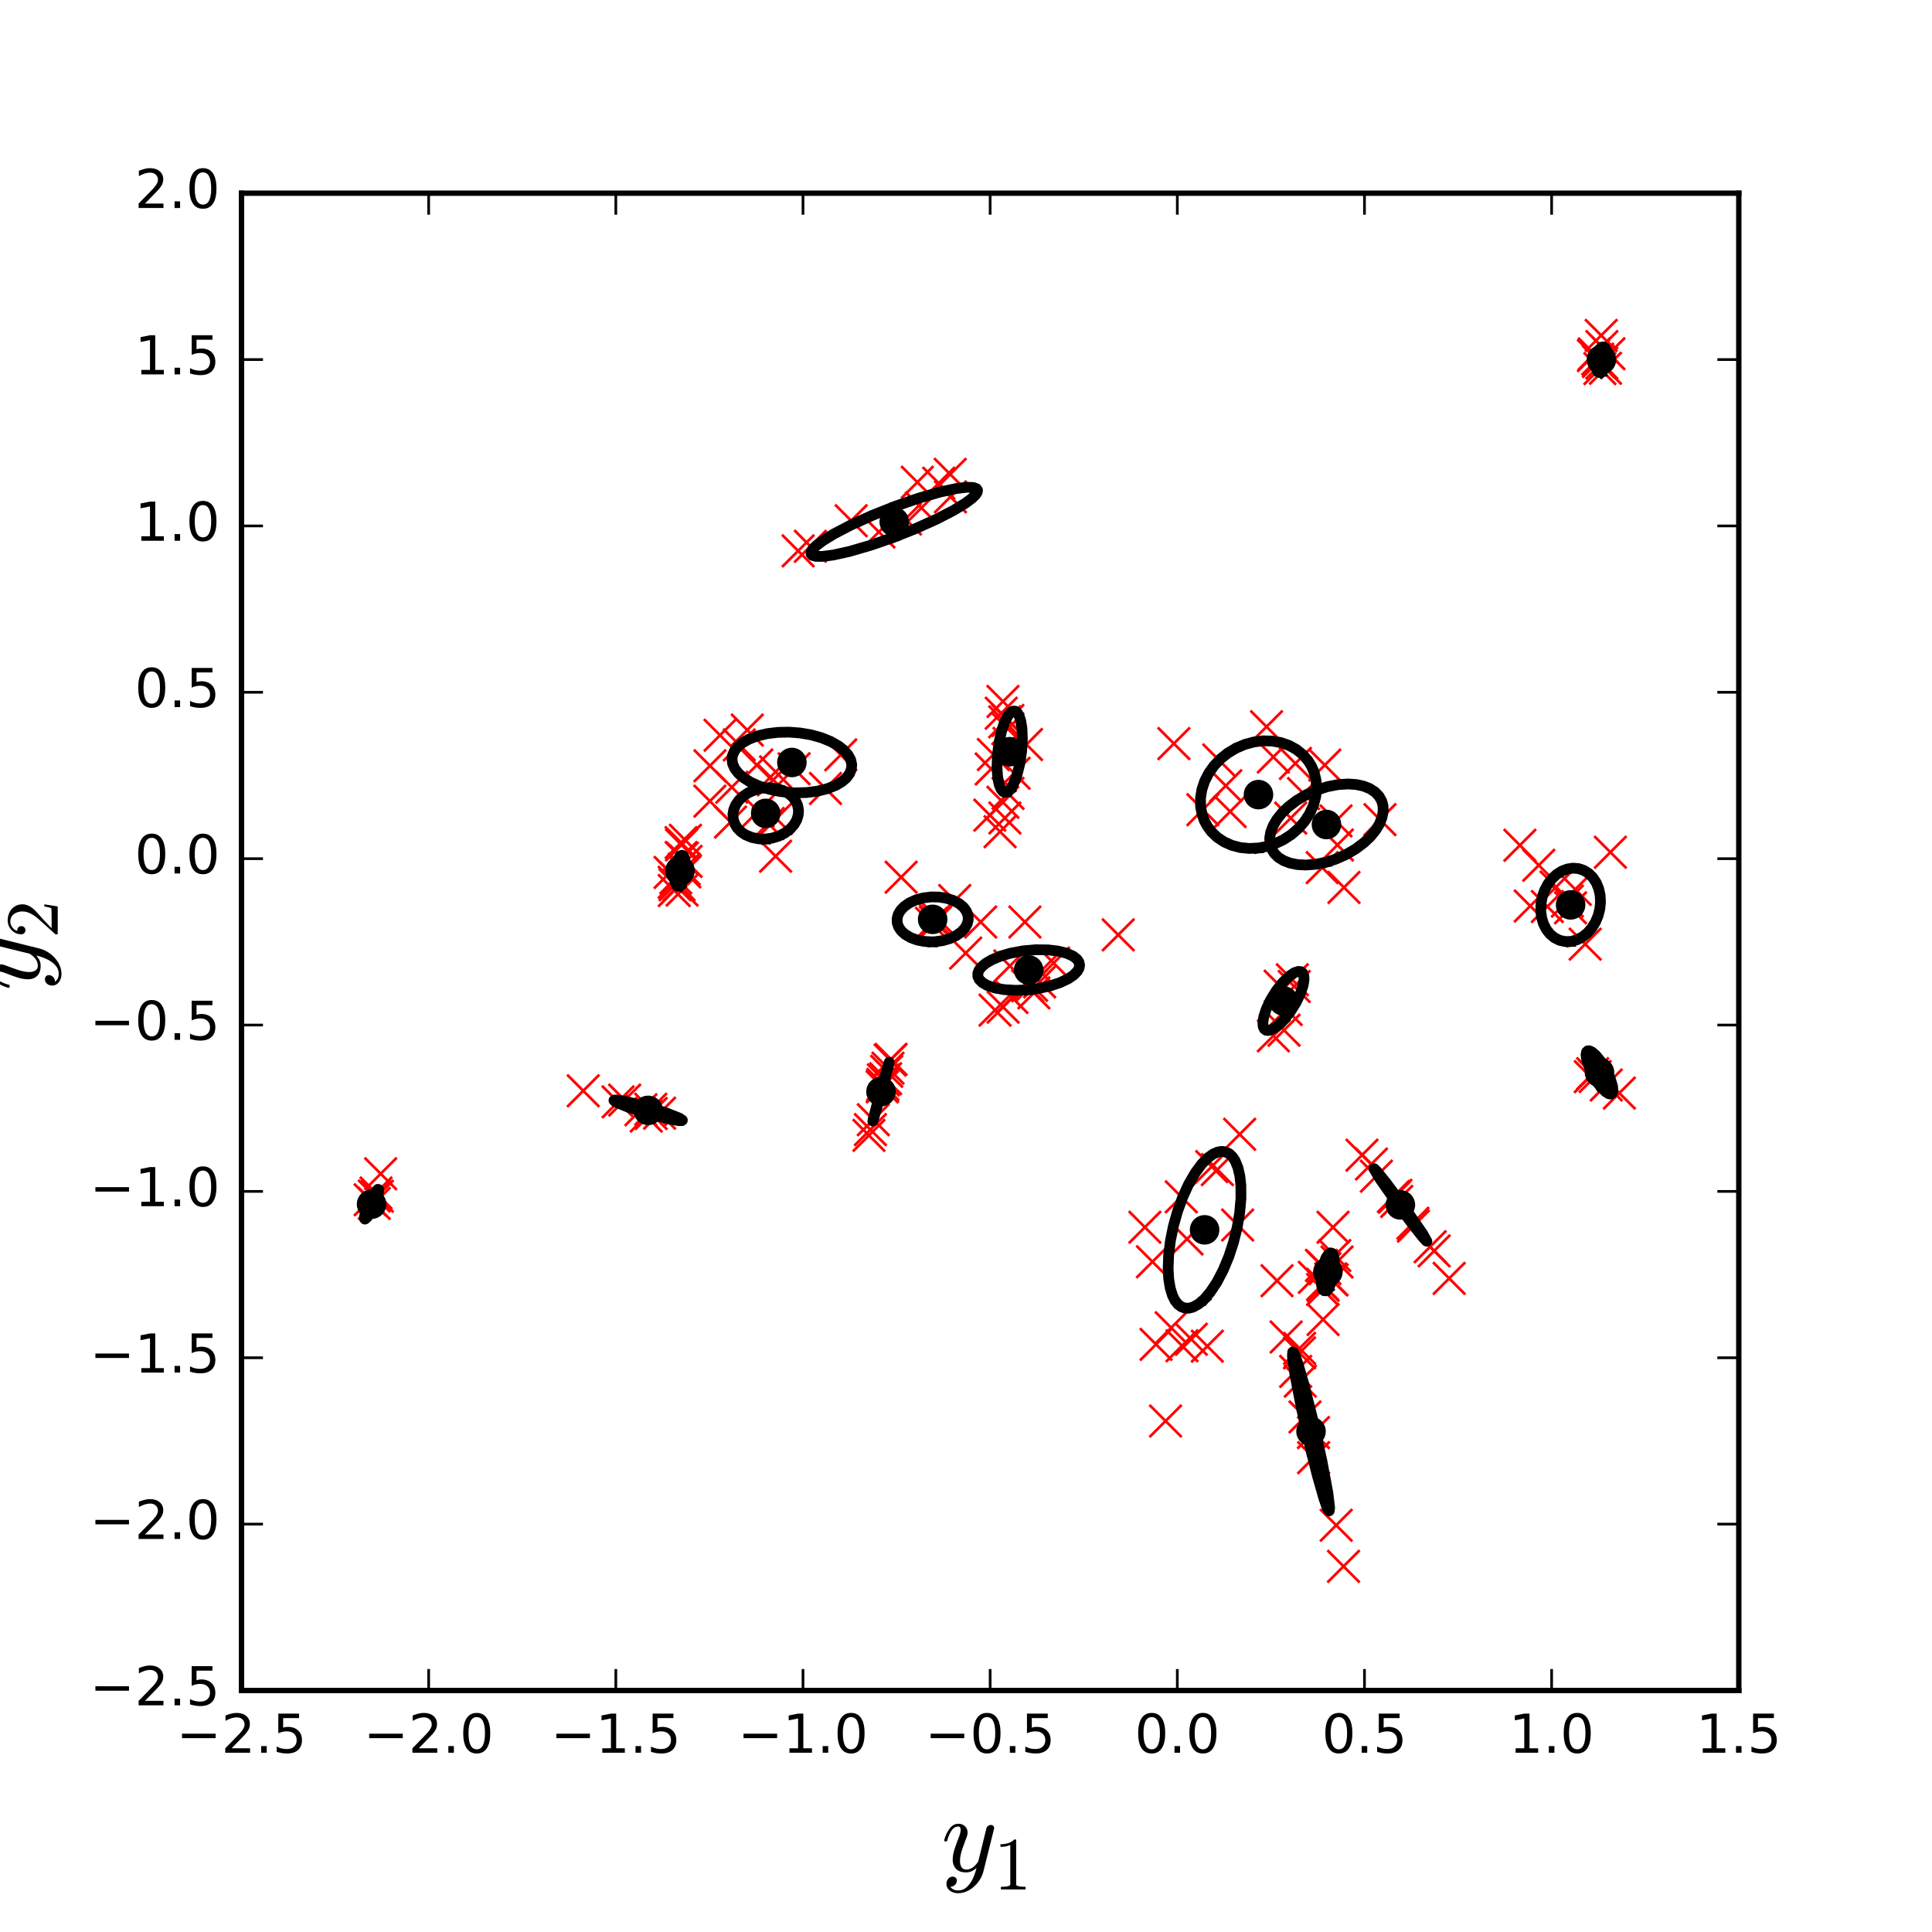<?xml version="1.0" encoding="utf-8" standalone="no"?>
<!DOCTYPE svg PUBLIC "-//W3C//DTD SVG 1.1//EN"
  "http://www.w3.org/Graphics/SVG/1.1/DTD/svg11.dtd">
<!-- Created with matplotlib (http://matplotlib.org/) -->
<svg height="360pt" version="1.1" viewBox="0 0 360 360" width="360pt" xmlns="http://www.w3.org/2000/svg" xmlns:xlink="http://www.w3.org/1999/xlink">
 <defs>
  <style type="text/css">
*{stroke-linecap:butt;stroke-linejoin:round;stroke-miterlimit:100000;}
  </style>
 </defs>
 <g id="figure_1">
  <g id="patch_1">
   <path d="M 0 360 
L 360 360 
L 360 0 
L 0 0 
z
" style="fill:#ffffff;"/>
  </g>
  <g id="axes_1">
   <g id="patch_2">
    <path d="M 45 315 
L 324 315 
L 324 36 
L 45 36 
z
" style="fill:#ffffff;"/>
   </g>
   <g id="line2d_1">
    <defs>
     <path d="M -3 3 
L 3 -3 
M -3 -3 
L 3 3 
" id="m17dd57837a" style="stroke:#ff0000;stroke-width:0.5;"/>
    </defs>
    <g clip-path="url(#p8da183c500)">
     <use style="fill:#ff0000;stroke:#ff0000;stroke-width:0.5;" x="246.88" xlink:href="#m17dd57837a" y="236.395"/>
     <use style="fill:#ff0000;stroke:#ff0000;stroke-width:0.5;" x="125.614" xlink:href="#m17dd57837a" y="164.4"/>
     <use style="fill:#ff0000;stroke:#ff0000;stroke-width:0.5;" x="196.329" xlink:href="#m17dd57837a" y="179.45"/>
     <use style="fill:#ff0000;stroke:#ff0000;stroke-width:0.5;" x="191.477" xlink:href="#m17dd57837a" y="183.682"/>
     <use style="fill:#ff0000;stroke:#ff0000;stroke-width:0.5;" x="125.783" xlink:href="#m17dd57837a" y="164.87"/>
     <use style="fill:#ff0000;stroke:#ff0000;stroke-width:0.5;" x="225.786" xlink:href="#m17dd57837a" y="217.375"/>
     <use style="fill:#ff0000;stroke:#ff0000;stroke-width:0.5;" x="162.186" xlink:href="#m17dd57837a" y="210.489"/>
     <use style="fill:#ff0000;stroke:#ff0000;stroke-width:0.5;" x="177.1" xlink:href="#m17dd57837a" y="92.58"/>
     <use style="fill:#ff0000;stroke:#ff0000;stroke-width:0.5;" x="260.103" xlink:href="#m17dd57837a" y="222.727"/>
     <use style="fill:#ff0000;stroke:#ff0000;stroke-width:0.5;" x="240.504" xlink:href="#m17dd57837a" y="152.437"/>
     <use style="fill:#ff0000;stroke:#ff0000;stroke-width:0.5;" x="260.261" xlink:href="#m17dd57837a" y="223.865"/>
     <use style="fill:#ff0000;stroke:#ff0000;stroke-width:0.5;" x="220.251" xlink:href="#m17dd57837a" y="250.761"/>
     <use style="fill:#ff0000;stroke:#ff0000;stroke-width:0.5;" x="230.616" xlink:href="#m17dd57837a" y="228.264"/>
     <use style="fill:#ff0000;stroke:#ff0000;stroke-width:0.5;" x="301.744" xlink:href="#m17dd57837a" y="203.677"/>
     <use style="fill:#ff0000;stroke:#ff0000;stroke-width:0.5;" x="168.715" xlink:href="#m17dd57837a" y="96.713"/>
     <use style="fill:#ff0000;stroke:#ff0000;stroke-width:0.5;" x="246.536" xlink:href="#m17dd57837a" y="239.519"/>
     <use style="fill:#ff0000;stroke:#ff0000;stroke-width:0.5;" x="69.738" xlink:href="#m17dd57837a" y="222.863"/>
     <use style="fill:#ff0000;stroke:#ff0000;stroke-width:0.5;" x="226.836" xlink:href="#m17dd57837a" y="217.939"/>
     <use style="fill:#ff0000;stroke:#ff0000;stroke-width:0.5;" x="127.84" xlink:href="#m17dd57837a" y="160.505"/>
     <use style="fill:#ff0000;stroke:#ff0000;stroke-width:0.5;" x="239.652" xlink:href="#m17dd57837a" y="249.131"/>
     <use style="fill:#ff0000;stroke:#ff0000;stroke-width:0.5;" x="187.245" xlink:href="#m17dd57837a" y="152.419"/>
     <use style="fill:#ff0000;stroke:#ff0000;stroke-width:0.5;" x="237.275" xlink:href="#m17dd57837a" y="193.008"/>
     <use style="fill:#ff0000;stroke:#ff0000;stroke-width:0.5;" x="296.764" xlink:href="#m17dd57837a" y="200.06"/>
     <use style="fill:#ff0000;stroke:#ff0000;stroke-width:0.5;" x="124.859" xlink:href="#m17dd57837a" y="162.561"/>
     <use style="fill:#ff0000;stroke:#ff0000;stroke-width:0.5;" x="229.217" xlink:href="#m17dd57837a" y="151.231"/>
     <use style="fill:#ff0000;stroke:#ff0000;stroke-width:0.5;" x="174.772" xlink:href="#m17dd57837a" y="171.216"/>
     <use style="fill:#ff0000;stroke:#ff0000;stroke-width:0.5;" x="119.427" xlink:href="#m17dd57837a" y="206.789"/>
     <use style="fill:#ff0000;stroke:#ff0000;stroke-width:0.5;" x="186.874" xlink:href="#m17dd57837a" y="149.491"/>
     <use style="fill:#ff0000;stroke:#ff0000;stroke-width:0.5;" x="166.044" xlink:href="#m17dd57837a" y="197.405"/>
     <use style="fill:#ff0000;stroke:#ff0000;stroke-width:0.5;" x="192.647" xlink:href="#m17dd57837a" y="185.007"/>
     <use style="fill:#ff0000;stroke:#ff0000;stroke-width:0.5;" x="68.963" xlink:href="#m17dd57837a" y="223.561"/>
     <use style="fill:#ff0000;stroke:#ff0000;stroke-width:0.5;" x="70.31" xlink:href="#m17dd57837a" y="222.891"/>
     <use style="fill:#ff0000;stroke:#ff0000;stroke-width:0.5;" x="249.136" xlink:href="#m17dd57837a" y="235.154"/>
     <use style="fill:#ff0000;stroke:#ff0000;stroke-width:0.5;" x="134.168" xlink:href="#m17dd57837a" y="137"/>
     <use style="fill:#ff0000;stroke:#ff0000;stroke-width:0.5;" x="242.157" xlink:href="#m17dd57837a" y="251.248"/>
     <use style="fill:#ff0000;stroke:#ff0000;stroke-width:0.5;" x="125.64" xlink:href="#m17dd57837a" y="165.939"/>
     <use style="fill:#ff0000;stroke:#ff0000;stroke-width:0.5;" x="144.52" xlink:href="#m17dd57837a" y="159.542"/>
     <use style="fill:#ff0000;stroke:#ff0000;stroke-width:0.5;" x="192.222" xlink:href="#m17dd57837a" y="183.607"/>
     <use style="fill:#ff0000;stroke:#ff0000;stroke-width:0.5;" x="121.257" xlink:href="#m17dd57837a" y="206.696"/>
     <use style="fill:#ff0000;stroke:#ff0000;stroke-width:0.5;" x="136.357" xlink:href="#m17dd57837a" y="146.688"/>
     <use style="fill:#ff0000;stroke:#ff0000;stroke-width:0.5;" x="177.062" xlink:href="#m17dd57837a" y="88.385"/>
     <use style="fill:#ff0000;stroke:#ff0000;stroke-width:0.5;" x="193.726" xlink:href="#m17dd57837a" y="182.965"/>
     <use style="fill:#ff0000;stroke:#ff0000;stroke-width:0.5;" x="244.743" xlink:href="#m17dd57837a" y="266.935"/>
     <use style="fill:#ff0000;stroke:#ff0000;stroke-width:0.5;" x="289.949" xlink:href="#m17dd57837a" y="165.284"/>
     <use style="fill:#ff0000;stroke:#ff0000;stroke-width:0.5;" x="297.84" xlink:href="#m17dd57837a" y="67.363"/>
     <use style="fill:#ff0000;stroke:#ff0000;stroke-width:0.5;" x="164.603" xlink:href="#m17dd57837a" y="201.227"/>
     <use style="fill:#ff0000;stroke:#ff0000;stroke-width:0.5;" x="122.902" xlink:href="#m17dd57837a" y="207.425"/>
     <use style="fill:#ff0000;stroke:#ff0000;stroke-width:0.5;" x="162.731" xlink:href="#m17dd57837a" y="208.643"/>
     <use style="fill:#ff0000;stroke:#ff0000;stroke-width:0.5;" x="227.104" xlink:href="#m17dd57837a" y="141.608"/>
     <use style="fill:#ff0000;stroke:#ff0000;stroke-width:0.5;" x="248.389" xlink:href="#m17dd57837a" y="228.689"/>
     <use style="fill:#ff0000;stroke:#ff0000;stroke-width:0.5;" x="165.224" xlink:href="#m17dd57837a" y="199.628"/>
     <use style="fill:#ff0000;stroke:#ff0000;stroke-width:0.5;" x="165.468" xlink:href="#m17dd57837a" y="199.044"/>
     <use style="fill:#ff0000;stroke:#ff0000;stroke-width:0.5;" x="297.232" xlink:href="#m17dd57837a" y="200.587"/>
     <use style="fill:#ff0000;stroke:#ff0000;stroke-width:0.5;" x="298.119" xlink:href="#m17dd57837a" y="68.683"/>
     <use style="fill:#ff0000;stroke:#ff0000;stroke-width:0.5;" x="182.731" xlink:href="#m17dd57837a" y="171.8"/>
     <use style="fill:#ff0000;stroke:#ff0000;stroke-width:0.5;" x="259.793" xlink:href="#m17dd57837a" y="223.096"/>
     <use style="fill:#ff0000;stroke:#ff0000;stroke-width:0.5;" x="246.582" xlink:href="#m17dd57837a" y="236.103"/>
     <use style="fill:#ff0000;stroke:#ff0000;stroke-width:0.5;" x="177.901" xlink:href="#m17dd57837a" y="167.805"/>
     <use style="fill:#ff0000;stroke:#ff0000;stroke-width:0.5;" x="148.72" xlink:href="#m17dd57837a" y="102.644"/>
     <use style="fill:#ff0000;stroke:#ff0000;stroke-width:0.5;" x="218.734" xlink:href="#m17dd57837a" y="138.56"/>
     <use style="fill:#ff0000;stroke:#ff0000;stroke-width:0.5;" x="126.983" xlink:href="#m17dd57837a" y="157.451"/>
     <use style="fill:#ff0000;stroke:#ff0000;stroke-width:0.5;" x="132.275" xlink:href="#m17dd57837a" y="149.283"/>
     <use style="fill:#ff0000;stroke:#ff0000;stroke-width:0.5;" x="292.647" xlink:href="#m17dd57837a" y="169.164"/>
     <use style="fill:#ff0000;stroke:#ff0000;stroke-width:0.5;" x="188.96" xlink:href="#m17dd57837a" y="144.082"/>
     <use style="fill:#ff0000;stroke:#ff0000;stroke-width:0.5;" x="298.467" xlink:href="#m17dd57837a" y="67.657"/>
     <use style="fill:#ff0000;stroke:#ff0000;stroke-width:0.5;" x="174.92" xlink:href="#m17dd57837a" y="90.032"/>
     <use style="fill:#ff0000;stroke:#ff0000;stroke-width:0.5;" x="286.726" xlink:href="#m17dd57837a" y="161.228"/>
     <use style="fill:#ff0000;stroke:#ff0000;stroke-width:0.5;" x="244.915" xlink:href="#m17dd57837a" y="238.021"/>
     <use style="fill:#ff0000;stroke:#ff0000;stroke-width:0.5;" x="246.373" xlink:href="#m17dd57837a" y="161.671"/>
     <use style="fill:#ff0000;stroke:#ff0000;stroke-width:0.5;" x="238.537" xlink:href="#m17dd57837a" y="183.766"/>
     <use style="fill:#ff0000;stroke:#ff0000;stroke-width:0.5;" x="163.761" xlink:href="#m17dd57837a" y="99.117"/>
     <use style="fill:#ff0000;stroke:#ff0000;stroke-width:0.5;" x="298.361" xlink:href="#m17dd57837a" y="62.502"/>
     <use style="fill:#ff0000;stroke:#ff0000;stroke-width:0.5;" x="184.693" xlink:href="#m17dd57837a" y="143.285"/>
     <use style="fill:#ff0000;stroke:#ff0000;stroke-width:0.5;" x="213.329" xlink:href="#m17dd57837a" y="228.675"/>
     <use style="fill:#ff0000;stroke:#ff0000;stroke-width:0.5;" x="263.372" xlink:href="#m17dd57837a" y="228.461"/>
     <use style="fill:#ff0000;stroke:#ff0000;stroke-width:0.5;" x="267.232" xlink:href="#m17dd57837a" y="233.087"/>
     <use style="fill:#ff0000;stroke:#ff0000;stroke-width:0.5;" x="188.166" xlink:href="#m17dd57837a" y="179.989"/>
     <use style="fill:#ff0000;stroke:#ff0000;stroke-width:0.5;" x="263.27" xlink:href="#m17dd57837a" y="227.934"/>
     <use style="fill:#ff0000;stroke:#ff0000;stroke-width:0.5;" x="186.346" xlink:href="#m17dd57837a" y="154.973"/>
     <use style="fill:#ff0000;stroke:#ff0000;stroke-width:0.5;" x="179.94" xlink:href="#m17dd57837a" y="177.592"/>
     <use style="fill:#ff0000;stroke:#ff0000;stroke-width:0.5;" x="125.923" xlink:href="#m17dd57837a" y="163.593"/>
     <use style="fill:#ff0000;stroke:#ff0000;stroke-width:0.5;" x="126.906" xlink:href="#m17dd57837a" y="157.009"/>
     <use style="fill:#ff0000;stroke:#ff0000;stroke-width:0.5;" x="139.242" xlink:href="#m17dd57837a" y="136.031"/>
     <use style="fill:#ff0000;stroke:#ff0000;stroke-width:0.5;" x="224.135" xlink:href="#m17dd57837a" y="150.87"/>
     <use style="fill:#ff0000;stroke:#ff0000;stroke-width:0.5;" x="188.01" xlink:href="#m17dd57837a" y="138.516"/>
     <use style="fill:#ff0000;stroke:#ff0000;stroke-width:0.5;" x="293.527" xlink:href="#m17dd57837a" y="165.723"/>
     <use style="fill:#ff0000;stroke:#ff0000;stroke-width:0.5;" x="242.899" xlink:href="#m17dd57837a" y="147.876"/>
     <use style="fill:#ff0000;stroke:#ff0000;stroke-width:0.5;" x="151.004" xlink:href="#m17dd57837a" y="101.79"/>
     <use style="fill:#ff0000;stroke:#ff0000;stroke-width:0.5;" x="164.405" xlink:href="#m17dd57837a" y="202.522"/>
     <use style="fill:#ff0000;stroke:#ff0000;stroke-width:0.5;" x="299.301" xlink:href="#m17dd57837a" y="202.176"/>
     <use style="fill:#ff0000;stroke:#ff0000;stroke-width:0.5;" x="108.677" xlink:href="#m17dd57837a" y="203.252"/>
     <use style="fill:#ff0000;stroke:#ff0000;stroke-width:0.5;" x="298.491" xlink:href="#m17dd57837a" y="64.581"/>
     <use style="fill:#ff0000;stroke:#ff0000;stroke-width:0.5;" x="253.784" xlink:href="#m17dd57837a" y="215.247"/>
     <use style="fill:#ff0000;stroke:#ff0000;stroke-width:0.5;" x="224.969" xlink:href="#m17dd57837a" y="250.843"/>
     <use style="fill:#ff0000;stroke:#ff0000;stroke-width:0.5;" x="244.772" xlink:href="#m17dd57837a" y="271.614"/>
     <use style="fill:#ff0000;stroke:#ff0000;stroke-width:0.5;" x="127.099" xlink:href="#m17dd57837a" y="165.856"/>
     <use style="fill:#ff0000;stroke:#ff0000;stroke-width:0.5;" x="186.919" xlink:href="#m17dd57837a" y="187.667"/>
     <use style="fill:#ff0000;stroke:#ff0000;stroke-width:0.5;" x="292.058" xlink:href="#m17dd57837a" y="167.907"/>
     <use style="fill:#ff0000;stroke:#ff0000;stroke-width:0.5;" x="165.018" xlink:href="#m17dd57837a" y="201.005"/>
     <use style="fill:#ff0000;stroke:#ff0000;stroke-width:0.5;" x="297.705" xlink:href="#m17dd57837a" y="66.917"/>
     <use style="fill:#ff0000;stroke:#ff0000;stroke-width:0.5;" x="70.069" xlink:href="#m17dd57837a" y="222.297"/>
     <use style="fill:#ff0000;stroke:#ff0000;stroke-width:0.5;" x="127.719" xlink:href="#m17dd57837a" y="156.579"/>
     <use style="fill:#ff0000;stroke:#ff0000;stroke-width:0.5;" x="69.73" xlink:href="#m17dd57837a" y="224.24"/>
     <use style="fill:#ff0000;stroke:#ff0000;stroke-width:0.5;" x="187.805" xlink:href="#m17dd57837a" y="134.241"/>
     <use style="fill:#ff0000;stroke:#ff0000;stroke-width:0.5;" x="70.934" xlink:href="#m17dd57837a" y="218.714"/>
     <use style="fill:#ff0000;stroke:#ff0000;stroke-width:0.5;" x="165.867" xlink:href="#m17dd57837a" y="197.521"/>
     <use style="fill:#ff0000;stroke:#ff0000;stroke-width:0.5;" x="126.91" xlink:href="#m17dd57837a" y="159.79"/>
     <use style="fill:#ff0000;stroke:#ff0000;stroke-width:0.5;" x="248.942" xlink:href="#m17dd57837a" y="152.971"/>
     <use style="fill:#ff0000;stroke:#ff0000;stroke-width:0.5;" x="266.493" xlink:href="#m17dd57837a" y="232.307"/>
     <use style="fill:#ff0000;stroke:#ff0000;stroke-width:0.5;" x="174.294" xlink:href="#m17dd57837a" y="171.864"/>
     <use style="fill:#ff0000;stroke:#ff0000;stroke-width:0.5;" x="221.18" xlink:href="#m17dd57837a" y="230.871"/>
     <use style="fill:#ff0000;stroke:#ff0000;stroke-width:0.5;" x="127.153" xlink:href="#m17dd57837a" y="159.89"/>
     <use style="fill:#ff0000;stroke:#ff0000;stroke-width:0.5;" x="186.565" xlink:href="#m17dd57837a" y="132.893"/>
     <use style="fill:#ff0000;stroke:#ff0000;stroke-width:0.5;" x="250.429" xlink:href="#m17dd57837a" y="165.363"/>
     <use style="fill:#ff0000;stroke:#ff0000;stroke-width:0.5;" x="144.524" xlink:href="#m17dd57837a" y="143.83"/>
     <use style="fill:#ff0000;stroke:#ff0000;stroke-width:0.5;" x="127.607" xlink:href="#m17dd57837a" y="162.466"/>
     <use style="fill:#ff0000;stroke:#ff0000;stroke-width:0.5;" x="153.818" xlink:href="#m17dd57837a" y="146.922"/>
     <use style="fill:#ff0000;stroke:#ff0000;stroke-width:0.5;" x="147.968" xlink:href="#m17dd57837a" y="143.25"/>
     <use style="fill:#ff0000;stroke:#ff0000;stroke-width:0.5;" x="137.752" xlink:href="#m17dd57837a" y="138.803"/>
     <use style="fill:#ff0000;stroke:#ff0000;stroke-width:0.5;" x="144.655" xlink:href="#m17dd57837a" y="152.528"/>
     <use style="fill:#ff0000;stroke:#ff0000;stroke-width:0.5;" x="296.323" xlink:href="#m17dd57837a" y="200.617"/>
     <use style="fill:#ff0000;stroke:#ff0000;stroke-width:0.5;" x="283.21" xlink:href="#m17dd57837a" y="157.501"/>
     <use style="fill:#ff0000;stroke:#ff0000;stroke-width:0.5;" x="188.565" xlink:href="#m17dd57837a" y="185.862"/>
     <use style="fill:#ff0000;stroke:#ff0000;stroke-width:0.5;" x="167.917" xlink:href="#m17dd57837a" y="163.453"/>
     <use style="fill:#ff0000;stroke:#ff0000;stroke-width:0.5;" x="141.26" xlink:href="#m17dd57837a" y="151.15"/>
     <use style="fill:#ff0000;stroke:#ff0000;stroke-width:0.5;" x="256.467" xlink:href="#m17dd57837a" y="219.165"/>
     <use style="fill:#ff0000;stroke:#ff0000;stroke-width:0.5;" x="299.156" xlink:href="#m17dd57837a" y="68.622"/>
     <use style="fill:#ff0000;stroke:#ff0000;stroke-width:0.5;" x="300.069" xlink:href="#m17dd57837a" y="158.8"/>
     <use style="fill:#ff0000;stroke:#ff0000;stroke-width:0.5;" x="249.209" xlink:href="#m17dd57837a" y="157.448"/>
     <use style="fill:#ff0000;stroke:#ff0000;stroke-width:0.5;" x="173.557" xlink:href="#m17dd57837a" y="172.042"/>
     <use style="fill:#ff0000;stroke:#ff0000;stroke-width:0.5;" x="186.89" xlink:href="#m17dd57837a" y="130.709"/>
     <use style="fill:#ff0000;stroke:#ff0000;stroke-width:0.5;" x="228.402" xlink:href="#m17dd57837a" y="146.415"/>
     <use style="fill:#ff0000;stroke:#ff0000;stroke-width:0.5;" x="288.327" xlink:href="#m17dd57837a" y="168.918"/>
     <use style="fill:#ff0000;stroke:#ff0000;stroke-width:0.5;" x="170.933" xlink:href="#m17dd57837a" y="89.856"/>
     <use style="fill:#ff0000;stroke:#ff0000;stroke-width:0.5;" x="297.061" xlink:href="#m17dd57837a" y="65.948"/>
     <use style="fill:#ff0000;stroke:#ff0000;stroke-width:0.5;" x="241.168" xlink:href="#m17dd57837a" y="183.816"/>
     <use style="fill:#ff0000;stroke:#ff0000;stroke-width:0.5;" x="247.953" xlink:href="#m17dd57837a" y="238.287"/>
     <use style="fill:#ff0000;stroke:#ff0000;stroke-width:0.5;" x="259.641" xlink:href="#m17dd57837a" y="222.948"/>
     <use style="fill:#ff0000;stroke:#ff0000;stroke-width:0.5;" x="248.977" xlink:href="#m17dd57837a" y="284.209"/>
     <use style="fill:#ff0000;stroke:#ff0000;stroke-width:0.5;" x="184.439" xlink:href="#m17dd57837a" y="151.891"/>
     <use style="fill:#ff0000;stroke:#ff0000;stroke-width:0.5;" x="214.746" xlink:href="#m17dd57837a" y="235.11"/>
     <use style="fill:#ff0000;stroke:#ff0000;stroke-width:0.5;" x="171.696" xlink:href="#m17dd57837a" y="94.639"/>
     <use style="fill:#ff0000;stroke:#ff0000;stroke-width:0.5;" x="164.496" xlink:href="#m17dd57837a" y="202.064"/>
     <use style="fill:#ff0000;stroke:#ff0000;stroke-width:0.5;" x="132.288" xlink:href="#m17dd57837a" y="142.688"/>
     <use style="fill:#ff0000;stroke:#ff0000;stroke-width:0.5;" x="239.658" xlink:href="#m17dd57837a" y="188.103"/>
     <use style="fill:#ff0000;stroke:#ff0000;stroke-width:0.5;" x="193.857" xlink:href="#m17dd57837a" y="181.044"/>
     <use style="fill:#ff0000;stroke:#ff0000;stroke-width:0.5;" x="243.167" xlink:href="#m17dd57837a" y="264.021"/>
     <use style="fill:#ff0000;stroke:#ff0000;stroke-width:0.5;" x="141.019" xlink:href="#m17dd57837a" y="142.551"/>
     <use style="fill:#ff0000;stroke:#ff0000;stroke-width:0.5;" x="187.217" xlink:href="#m17dd57837a" y="134.5"/>
     <use style="fill:#ff0000;stroke:#ff0000;stroke-width:0.5;" x="215.409" xlink:href="#m17dd57837a" y="250.505"/>
     <use style="fill:#ff0000;stroke:#ff0000;stroke-width:0.5;" x="187.825" xlink:href="#m17dd57837a" y="147.839"/>
     <use style="fill:#ff0000;stroke:#ff0000;stroke-width:0.5;" x="230.994" xlink:href="#m17dd57837a" y="211.354"/>
     <use style="fill:#ff0000;stroke:#ff0000;stroke-width:0.5;" x="121.335" xlink:href="#m17dd57837a" y="207.485"/>
     <use style="fill:#ff0000;stroke:#ff0000;stroke-width:0.5;" x="248.216" xlink:href="#m17dd57837a" y="238.496"/>
     <use style="fill:#ff0000;stroke:#ff0000;stroke-width:0.5;" x="257.14" xlink:href="#m17dd57837a" y="152.728"/>
     <use style="fill:#ff0000;stroke:#ff0000;stroke-width:0.5;" x="136.115" xlink:href="#m17dd57837a" y="153.185"/>
     <use style="fill:#ff0000;stroke:#ff0000;stroke-width:0.5;" x="246.45" xlink:href="#m17dd57837a" y="239.313"/>
     <use style="fill:#ff0000;stroke:#ff0000;stroke-width:0.5;" x="164.438" xlink:href="#m17dd57837a" y="202.372"/>
     <use style="fill:#ff0000;stroke:#ff0000;stroke-width:0.5;" x="218.232" xlink:href="#m17dd57837a" y="247.406"/>
     <use style="fill:#ff0000;stroke:#ff0000;stroke-width:0.5;" x="187.785" xlink:href="#m17dd57837a" y="135.79"/>
     <use style="fill:#ff0000;stroke:#ff0000;stroke-width:0.5;" x="144.086" xlink:href="#m17dd57837a" y="145.312"/>
     <use style="fill:#ff0000;stroke:#ff0000;stroke-width:0.5;" x="237.268" xlink:href="#m17dd57837a" y="141.053"/>
     <use style="fill:#ff0000;stroke:#ff0000;stroke-width:0.5;" x="255.551" xlink:href="#m17dd57837a" y="216.895"/>
     <use style="fill:#ff0000;stroke:#ff0000;stroke-width:0.5;" x="126.54" xlink:href="#m17dd57837a" y="164.871"/>
     <use style="fill:#ff0000;stroke:#ff0000;stroke-width:0.5;" x="299.806" xlink:href="#m17dd57837a" y="65.913"/>
     <use style="fill:#ff0000;stroke:#ff0000;stroke-width:0.5;" x="242.291" xlink:href="#m17dd57837a" y="257.355"/>
     <use style="fill:#ff0000;stroke:#ff0000;stroke-width:0.5;" x="156.663" xlink:href="#m17dd57837a" y="140.655"/>
     <use style="fill:#ff0000;stroke:#ff0000;stroke-width:0.5;" x="220.113" xlink:href="#m17dd57837a" y="223.011"/>
     <use style="fill:#ff0000;stroke:#ff0000;stroke-width:0.5;" x="242.146" xlink:href="#m17dd57837a" y="252.091"/>
     <use style="fill:#ff0000;stroke:#ff0000;stroke-width:0.5;" x="296.907" xlink:href="#m17dd57837a" y="66.252"/>
     <use style="fill:#ff0000;stroke:#ff0000;stroke-width:0.5;" x="295.375" xlink:href="#m17dd57837a" y="175.926"/>
     <use style="fill:#ff0000;stroke:#ff0000;stroke-width:0.5;" x="246.231" xlink:href="#m17dd57837a" y="235.784"/>
     <use style="fill:#ff0000;stroke:#ff0000;stroke-width:0.5;" x="116.393" xlink:href="#m17dd57837a" y="204.985"/>
     <use style="fill:#ff0000;stroke:#ff0000;stroke-width:0.5;" x="120.411" xlink:href="#m17dd57837a" y="207.963"/>
     <use style="fill:#ff0000;stroke:#ff0000;stroke-width:0.5;" x="115.168" xlink:href="#m17dd57837a" y="205.317"/>
     <use style="fill:#ff0000;stroke:#ff0000;stroke-width:0.5;" x="246.536" xlink:href="#m17dd57837a" y="245.875"/>
     <use style="fill:#ff0000;stroke:#ff0000;stroke-width:0.5;" x="250.345" xlink:href="#m17dd57837a" y="291.865"/>
     <use style="fill:#ff0000;stroke:#ff0000;stroke-width:0.5;" x="235.997" xlink:href="#m17dd57837a" y="135.412"/>
     <use style="fill:#ff0000;stroke:#ff0000;stroke-width:0.5;" x="248.715" xlink:href="#m17dd57837a" y="233.953"/>
     <use style="fill:#ff0000;stroke:#ff0000;stroke-width:0.5;" x="174.269" xlink:href="#m17dd57837a" y="171.478"/>
     <use style="fill:#ff0000;stroke:#ff0000;stroke-width:0.5;" x="246.448" xlink:href="#m17dd57837a" y="240.276"/>
     <use style="fill:#ff0000;stroke:#ff0000;stroke-width:0.5;" x="241.43" xlink:href="#m17dd57837a" y="255.547"/>
     <use style="fill:#ff0000;stroke:#ff0000;stroke-width:0.5;" x="237.958" xlink:href="#m17dd57837a" y="238.642"/>
     <use style="fill:#ff0000;stroke:#ff0000;stroke-width:0.5;" x="158.603" xlink:href="#m17dd57837a" y="97.028"/>
     <use style="fill:#ff0000;stroke:#ff0000;stroke-width:0.5;" x="185.099" xlink:href="#m17dd57837a" y="140.592"/>
     <use style="fill:#ff0000;stroke:#ff0000;stroke-width:0.5;" x="246.858" xlink:href="#m17dd57837a" y="142.562"/>
     <use style="fill:#ff0000;stroke:#ff0000;stroke-width:0.5;" x="191.271" xlink:href="#m17dd57837a" y="138.73"/>
     <use style="fill:#ff0000;stroke:#ff0000;stroke-width:0.5;" x="221.978" xlink:href="#m17dd57837a" y="249.55"/>
     <use style="fill:#ff0000;stroke:#ff0000;stroke-width:0.5;" x="143.151" xlink:href="#m17dd57837a" y="153.443"/>
     <use style="fill:#ff0000;stroke:#ff0000;stroke-width:0.5;" x="241.379" xlink:href="#m17dd57837a" y="142.255"/>
     <use style="fill:#ff0000;stroke:#ff0000;stroke-width:0.5;" x="190.973" xlink:href="#m17dd57837a" y="171.803"/>
     <use style="fill:#ff0000;stroke:#ff0000;stroke-width:0.5;" x="239.259" xlink:href="#m17dd57837a" y="191.96"/>
     <use style="fill:#ff0000;stroke:#ff0000;stroke-width:0.5;" x="285.136" xlink:href="#m17dd57837a" y="168.821"/>
     <use style="fill:#ff0000;stroke:#ff0000;stroke-width:0.5;" x="217.185" xlink:href="#m17dd57837a" y="264.784"/>
     <use style="fill:#ff0000;stroke:#ff0000;stroke-width:0.5;" x="240.803" xlink:href="#m17dd57837a" y="182.563"/>
     <use style="fill:#ff0000;stroke:#ff0000;stroke-width:0.5;" x="270.032" xlink:href="#m17dd57837a" y="238.209"/>
     <use style="fill:#ff0000;stroke:#ff0000;stroke-width:0.5;" x="185.412" xlink:href="#m17dd57837a" y="188.223"/>
     <use style="fill:#ff0000;stroke:#ff0000;stroke-width:0.5;" x="208.366" xlink:href="#m17dd57837a" y="174.197"/>
     <use style="fill:#ff0000;stroke:#ff0000;stroke-width:0.5;" x="127.49" xlink:href="#m17dd57837a" y="161.934"/>
     <use style="fill:#ff0000;stroke:#ff0000;stroke-width:0.5;" x="161.917" xlink:href="#m17dd57837a" y="211.561"/>
    </g>
   </g>
   <g id="line2d_2">
    <defs>
     <path d="M 0 2.5 
C 0.663 2.5 1.299 2.237 1.768 1.768 
C 2.237 1.299 2.5 0.663 2.5 0 
C 2.5 -0.663 2.237 -1.299 1.768 -1.768 
C 1.299 -2.237 0.663 -2.5 0 -2.5 
C -0.663 -2.5 -1.299 -2.237 -1.768 -1.768 
C -2.237 -1.299 -2.5 -0.663 -2.5 0 
C -2.5 0.663 -2.237 1.299 -1.768 1.768 
C -1.299 2.237 -0.663 2.5 0 2.5 
z
" id="ma806fc2ed4" style="stroke:#000000;stroke-width:0.5;"/>
    </defs>
    <g clip-path="url(#p8da183c500)">
     <use style="stroke:#000000;stroke-width:0.5;" x="188.139" xlink:href="#ma806fc2ed4" y="140.069"/>
    </g>
   </g>
   <g id="line2d_3">
    <path clip-path="url(#p8da183c500)" d="M 188.139 147.203 
L 187.62 147.596 
L 187.195 147.641 
L 186.865 147.472 
L 186.513 147.026 
L 186.175 146.193 
L 185.908 144.88 
L 185.776 143.042 
L 185.853 140.727 
L 186.155 138.348 
L 186.653 136.138 
L 187.229 134.476 
L 187.878 133.263 
L 188.4 132.693 
L 188.838 132.489 
L 189.185 132.527 
L 189.566 132.819 
L 189.896 133.371 
L 190.2 134.316 
L 190.425 135.735 
L 190.504 137.655 
L 190.37 140.008 
L 190.015 142.367 
L 189.475 144.499 
L 188.874 146.048 
L 188.288 147.026 
L 188.139 147.203 
L 188.139 147.203 
" style="fill:none;stroke:#000000;stroke-linecap:square;stroke-width:2.0;"/>
   </g>
   <g id="line2d_4">
    <g clip-path="url(#p8da183c500)">
     <use style="stroke:#000000;stroke-width:0.5;" x="142.682" xlink:href="#ma806fc2ed4" y="151.563"/>
    </g>
   </g>
   <g id="line2d_5">
    <path clip-path="url(#p8da183c500)" d="M 142.682 156.336 
L 141.34 156.304 
L 140.064 156.041 
L 138.915 155.561 
L 138.075 154.993 
L 137.399 154.302 
L 136.912 153.514 
L 136.631 152.655 
L 136.567 151.758 
L 136.722 150.853 
L 137.09 149.974 
L 137.659 149.152 
L 138.406 148.416 
L 139.47 147.701 
L 140.69 147.174 
L 142.007 146.861 
L 143.356 146.776 
L 144.673 146.924 
L 145.893 147.298 
L 146.957 147.88 
L 147.705 148.522 
L 148.273 149.273 
L 148.641 150.106 
L 148.796 150.991 
L 148.732 151.897 
L 148.451 152.79 
L 147.965 153.64 
L 147.289 154.415 
L 146.294 155.189 
L 145.123 155.786 
L 143.834 156.178 
L 142.682 156.336 
L 142.682 156.336 
" style="fill:none;stroke:#000000;stroke-linecap:square;stroke-width:2.0;"/>
   </g>
   <g id="line2d_6">
    <g clip-path="url(#p8da183c500)">
     <use style="stroke:#000000;stroke-width:0.5;" x="166.628" xlink:href="#ma806fc2ed4" y="97.242"/>
    </g>
   </g>
   <g id="line2d_7">
    <path clip-path="url(#p8da183c500)" d="M 166.628 100.078 
L 162.274 101.591 
L 158.269 102.756 
L 155.263 103.422 
L 153.219 103.683 
L 151.983 103.659 
L 151.352 103.462 
L 151.121 103.193 
L 151.136 102.829 
L 151.398 102.377 
L 152.066 101.697 
L 153.344 100.736 
L 155.431 99.46 
L 158.477 97.874 
L 162.51 96.046 
L 166.873 94.314 
L 171.217 92.817 
L 175.193 91.675 
L 178.159 91.033 
L 180.16 90.793 
L 181.353 90.838 
L 181.947 91.05 
L 182.147 91.331 
L 182.101 91.706 
L 181.808 92.169 
L 181.103 92.861 
L 179.784 93.834 
L 177.654 95.119 
L 174.57 96.711 
L 170.51 98.538 
L 166.628 100.078 
L 166.628 100.078 
" style="fill:none;stroke:#000000;stroke-linecap:square;stroke-width:2.0;"/>
   </g>
   <g id="line2d_8">
    <g clip-path="url(#p8da183c500)">
     <use style="stroke:#000000;stroke-width:0.5;" x="224.46" xlink:href="#ma806fc2ed4" y="229.162"/>
    </g>
   </g>
   <g id="line2d_9">
    <path clip-path="url(#p8da183c500)" d="M 224.46 242.014 
L 223.391 242.95 
L 222.349 243.543 
L 221.552 243.76 
L 220.802 243.745 
L 220.109 243.498 
L 219.486 243.022 
L 218.942 242.325 
L 218.486 241.419 
L 218.051 240.013 
L 217.775 238.338 
L 217.665 236.434 
L 217.756 233.916 
L 218.087 231.227 
L 218.646 228.464 
L 219.414 225.727 
L 220.361 223.112 
L 221.456 220.714 
L 222.657 218.618 
L 223.924 216.899 
L 224.996 215.8 
L 226.054 215.033 
L 226.874 214.672 
L 227.655 214.542 
L 228.385 214.644 
L 229.053 214.978 
L 229.647 215.538 
L 230.159 216.314 
L 230.67 217.571 
L 231.027 219.117 
L 231.221 220.912 
L 231.231 223.332 
L 230.999 225.962 
L 230.532 228.705 
L 229.849 231.465 
L 228.973 234.143 
L 227.935 236.642 
L 226.773 238.874 
L 225.528 240.758 
L 224.46 242.014 
L 224.46 242.014 
" style="fill:none;stroke:#000000;stroke-linecap:square;stroke-width:2.0;"/>
   </g>
   <g id="line2d_10">
    <g clip-path="url(#p8da183c500)">
     <use style="stroke:#000000;stroke-width:0.5;" x="173.784" xlink:href="#ma806fc2ed4" y="171.307"/>
    </g>
   </g>
   <g id="line2d_11">
    <path clip-path="url(#p8da183c500)" d="M 173.784 175.496 
L 172.328 175.433 
L 170.942 175.169 
L 169.694 174.717 
L 168.645 174.099 
L 167.944 173.46 
L 167.451 172.744 
L 167.186 171.977 
L 167.156 171.185 
L 167.363 170.398 
L 167.8 169.643 
L 168.452 168.948 
L 169.451 168.245 
L 170.66 167.692 
L 172.022 167.314 
L 173.47 167.13 
L 174.933 167.149 
L 176.34 167.371 
L 177.622 167.784 
L 178.718 168.369 
L 179.574 169.096 
L 180.085 169.807 
L 180.37 170.571 
L 180.42 171.362 
L 180.232 172.15 
L 179.813 172.909 
L 179.179 173.61 
L 178.197 174.322 
L 177 174.888 
L 175.647 175.279 
L 174.204 175.477 
L 173.784 175.496 
L 173.784 175.496 
" style="fill:none;stroke:#000000;stroke-linecap:square;stroke-width:2.0;"/>
   </g>
   <g id="line2d_12">
    <g clip-path="url(#p8da183c500)">
     <use style="stroke:#000000;stroke-width:0.5;" x="298.042" xlink:href="#ma806fc2ed4" y="199.826"/>
    </g>
   </g>
   <g id="line2d_13">
    <path clip-path="url(#p8da183c500)" d="M 298.042 202.204 
L 297.039 200.699 
L 296.203 199.05 
L 295.672 197.529 
L 295.529 196.532 
L 295.636 196.005 
L 295.853 195.806 
L 296.176 195.802 
L 296.656 196.037 
L 297.376 196.665 
L 298.32 197.825 
L 299.293 199.395 
L 300.059 201.036 
L 300.471 202.379 
L 300.546 203.296 
L 300.385 203.741 
L 300.128 203.871 
L 299.77 203.804 
L 299.189 203.436 
L 298.359 202.597 
L 298.042 202.204 
L 298.042 202.204 
" style="fill:none;stroke:#000000;stroke-linecap:square;stroke-width:2.0;"/>
   </g>
   <g id="line2d_14">
    <g clip-path="url(#p8da183c500)">
     <use style="stroke:#000000;stroke-width:0.5;" x="247.432" xlink:href="#ma806fc2ed4" y="236.997"/>
    </g>
   </g>
   <g id="line2d_15">
    <path clip-path="url(#p8da183c500)" d="M 247.432 240.181 
L 247.007 240.52 
L 246.726 240.502 
L 246.491 240.263 
L 246.282 239.674 
L 246.182 238.626 
L 246.274 237.236 
L 246.587 235.701 
L 247.063 234.415 
L 247.531 233.701 
L 247.913 233.461 
L 248.186 233.52 
L 248.412 233.801 
L 248.605 234.433 
L 248.682 235.519 
L 248.549 237.038 
L 248.202 238.55 
L 247.706 239.763 
L 247.432 240.181 
L 247.432 240.181 
" style="fill:none;stroke:#000000;stroke-linecap:square;stroke-width:2.0;"/>
   </g>
   <g id="line2d_16">
    <g clip-path="url(#p8da183c500)">
     <use style="stroke:#000000;stroke-width:0.5;" x="120.775" xlink:href="#ma806fc2ed4" y="206.9"/>
    </g>
   </g>
   <g id="line2d_17">
    <path clip-path="url(#p8da183c500)" d="M 120.775 207.489 
L 117.01 206.286 
L 114.831 205.394 
L 114.398 205.05 
L 114.521 204.975 
L 115.123 204.992 
L 116.929 205.317 
L 120.272 206.167 
L 124.122 207.367 
L 126.602 208.347 
L 127.152 208.74 
L 127.047 208.821 
L 126.473 208.813 
L 124.857 208.533 
L 121.578 207.716 
L 120.775 207.489 
L 120.775 207.489 
" style="fill:none;stroke:#000000;stroke-linecap:square;stroke-width:2.0;"/>
   </g>
   <g id="line2d_18">
    <g clip-path="url(#p8da183c500)">
     <use style="stroke:#000000;stroke-width:0.5;" x="69.238" xlink:href="#ma806fc2ed4" y="224.381"/>
    </g>
   </g>
   <g id="line2d_19">
    <path clip-path="url(#p8da183c500)" d="M 69.238 225.5 
L 68.408 226.831 
L 67.997 227.163 
L 67.899 227.043 
L 67.925 226.608 
L 68.237 225.522 
L 68.963 223.804 
L 69.872 222.196 
L 70.413 221.612 
L 70.56 221.664 
L 70.577 221.984 
L 70.357 222.892 
L 69.697 224.567 
L 69.238 225.5 
L 69.238 225.5 
" style="fill:none;stroke:#000000;stroke-linecap:square;stroke-width:2.0;"/>
   </g>
   <g id="line2d_20">
    <g clip-path="url(#p8da183c500)">
     <use style="stroke:#000000;stroke-width:0.5;" x="147.556" xlink:href="#ma806fc2ed4" y="142.077"/>
    </g>
   </g>
   <g id="line2d_21">
    <path clip-path="url(#p8da183c500)" d="M 147.556 147.709 
L 145.454 147.498 
L 143.427 147.093 
L 141.548 146.508 
L 139.884 145.765 
L 138.495 144.89 
L 137.582 144.083 
L 136.918 143.225 
L 136.519 142.339 
L 136.394 141.447 
L 136.494 140.743 
L 136.866 139.894 
L 137.505 139.1 
L 138.393 138.38 
L 139.509 137.751 
L 141.11 137.141 
L 142.941 136.707 
L 144.938 136.465 
L 147.028 136.423 
L 149.137 136.585 
L 151.19 136.942 
L 153.112 137.484 
L 154.836 138.189 
L 156.299 139.034 
L 157.282 139.823 
L 158.022 140.668 
L 158.502 141.547 
L 158.71 142.44 
L 158.641 143.324 
L 158.296 144.177 
L 157.683 144.978 
L 156.819 145.706 
L 155.725 146.344 
L 154.146 146.969 
L 152.331 147.418 
L 150.346 147.677 
L 148.261 147.735 
L 147.556 147.709 
L 147.556 147.709 
" style="fill:none;stroke:#000000;stroke-linecap:square;stroke-width:2.0;"/>
   </g>
   <g id="line2d_22">
    <g clip-path="url(#p8da183c500)">
     <use style="stroke:#000000;stroke-width:0.5;" x="244.289" xlink:href="#ma806fc2ed4" y="266.721"/>
    </g>
   </g>
   <g id="line2d_23">
    <path clip-path="url(#p8da183c500)" d="M 244.289 270.28 
L 242.511 262.429 
L 241.287 256.107 
L 240.825 252.71 
L 240.879 251.928 
L 240.992 251.962 
L 241.26 252.451 
L 241.86 254.132 
L 242.952 257.909 
L 244.563 264.307 
L 246.297 272.117 
L 247.42 278.116 
L 247.763 280.943 
L 247.687 281.522 
L 247.568 281.46 
L 247.291 280.927 
L 246.679 279.185 
L 245.473 274.96 
L 244.289 270.28 
L 244.289 270.28 
" style="fill:none;stroke:#000000;stroke-linecap:square;stroke-width:2.0;"/>
   </g>
   <g id="line2d_24">
    <g clip-path="url(#p8da183c500)">
     <use style="stroke:#000000;stroke-width:0.5;" x="234.5" xlink:href="#ma806fc2ed4" y="148.064"/>
    </g>
   </g>
   <g id="line2d_25">
    <path clip-path="url(#p8da183c500)" d="M 234.5 158.009 
L 232.797 158.096 
L 231.137 157.933 
L 229.561 157.525 
L 228.107 156.882 
L 226.813 156.02 
L 225.709 154.959 
L 224.983 153.986 
L 224.408 152.919 
L 223.994 151.774 
L 223.712 150.262 
L 223.698 148.695 
L 223.954 147.113 
L 224.471 145.554 
L 225.238 144.058 
L 226.235 142.661 
L 227.438 141.399 
L 228.816 140.302 
L 230.336 139.399 
L 231.959 138.711 
L 233.646 138.256 
L 235.354 138.044 
L 237.04 138.082 
L 238.663 138.368 
L 240.183 138.895 
L 241.562 139.651 
L 242.764 140.615 
L 243.762 141.765 
L 244.394 142.799 
L 244.87 143.917 
L 245.231 145.405 
L 245.325 146.959 
L 245.15 148.541 
L 244.711 150.111 
L 244.017 151.63 
L 243.086 153.06 
L 241.942 154.366 
L 240.613 155.515 
L 239.132 156.479 
L 237.536 157.234 
L 235.864 157.761 
L 234.5 158.009 
L 234.5 158.009 
" style="fill:none;stroke:#000000;stroke-linecap:square;stroke-width:2.0;"/>
   </g>
   <g id="line2d_26">
    <g clip-path="url(#p8da183c500)">
     <use style="stroke:#000000;stroke-width:0.5;" x="239.156" xlink:href="#ma806fc2ed4" y="186.51"/>
    </g>
   </g>
   <g id="line2d_27">
    <path clip-path="url(#p8da183c500)" d="M 239.156 190.106 
L 237.963 191.228 
L 236.987 191.841 
L 236.344 192.023 
L 235.901 191.966 
L 235.575 191.714 
L 235.376 191.275 
L 235.316 190.549 
L 235.476 189.482 
L 235.934 188.059 
L 236.743 186.338 
L 237.791 184.634 
L 238.974 183.115 
L 240.175 181.932 
L 241.173 181.252 
L 241.926 181 
L 242.443 181.067 
L 242.759 181.335 
L 242.946 181.788 
L 242.993 182.53 
L 242.818 183.611 
L 242.345 185.044 
L 241.521 186.768 
L 240.464 188.467 
L 239.277 189.972 
L 239.156 190.106 
L 239.156 190.106 
" style="fill:none;stroke:#000000;stroke-linecap:square;stroke-width:2.0;"/>
   </g>
   <g id="line2d_28">
    <g clip-path="url(#p8da183c500)">
     <use style="stroke:#000000;stroke-width:0.5;" x="260.943" xlink:href="#ma806fc2ed4" y="224.518"/>
    </g>
   </g>
   <g id="line2d_29">
    <path clip-path="url(#p8da183c500)" d="M 260.943 225.087 
L 257.226 219.812 
L 256.007 217.786 
L 256.018 217.747 
L 256.073 217.769 
L 256.073 217.769 
L 256.497 218.194 
L 258.22 220.322 
L 261.797 225.123 
L 265.084 229.866 
L 265.874 231.287 
L 265.77 231.234 
L 265.126 230.536 
L 263.056 227.919 
L 260.943 225.087 
L 260.943 225.087 
" style="fill:none;stroke:#000000;stroke-linecap:square;stroke-width:2.0;"/>
   </g>
   <g id="line2d_30">
    <g clip-path="url(#p8da183c500)">
     <use style="stroke:#000000;stroke-width:0.5;" x="164.165" xlink:href="#ma806fc2ed4" y="203.411"/>
    </g>
   </g>
   <g id="line2d_31">
    <path clip-path="url(#p8da183c500)" d="M 164.165 203.742 
L 162.643 208.889 
L 162.693 208.61 
L 163.624 205.043 
L 165.669 197.962 
L 165.688 197.933 
L 165.687 197.969 
L 165.687 197.969 
L 165.403 199.164 
L 164.165 203.742 
L 164.165 203.742 
" style="fill:none;stroke:#000000;stroke-linecap:square;stroke-width:2.0;"/>
   </g>
   <g id="line2d_32">
    <g clip-path="url(#p8da183c500)">
     <use style="stroke:#000000;stroke-width:0.5;" x="298.401" xlink:href="#ma806fc2ed4" y="67.022"/>
    </g>
   </g>
   <g id="line2d_33">
    <path clip-path="url(#p8da183c500)" d="M 298.401 69.329 
L 298.034 69.415 
L 297.737 69.245 
L 297.487 68.805 
L 297.334 68.017 
L 297.368 66.988 
L 297.623 65.897 
L 298.018 65.099 
L 298.452 64.687 
L 298.785 64.632 
L 299.079 64.813 
L 299.324 65.264 
L 299.471 66.061 
L 299.43 67.094 
L 299.167 68.18 
L 298.769 68.967 
L 298.401 69.329 
L 298.401 69.329 
" style="fill:none;stroke:#000000;stroke-linecap:square;stroke-width:2.0;"/>
   </g>
   <g id="line2d_34">
    <g clip-path="url(#p8da183c500)">
     <use style="stroke:#000000;stroke-width:0.5;" x="191.673" xlink:href="#ma806fc2ed4" y="180.742"/>
    </g>
   </g>
   <g id="line2d_35">
    <path clip-path="url(#p8da183c500)" d="M 191.673 184.428 
L 189.3 184.533 
L 187.078 184.398 
L 185.368 184.089 
L 183.965 183.617 
L 183.059 183.1 
L 182.461 182.498 
L 182.213 181.948 
L 182.202 181.368 
L 182.425 180.772 
L 182.879 180.176 
L 183.711 179.48 
L 184.828 178.83 
L 186.437 178.158 
L 188.301 177.613 
L 190.626 177.177 
L 193.018 176.968 
L 195.324 176.998 
L 197.157 177.22 
L 198.723 177.613 
L 199.946 178.158 
L 200.676 178.727 
L 201.039 179.257 
L 201.168 179.824 
L 201.062 180.414 
L 200.722 181.011 
L 200.019 181.719 
L 199.016 182.391 
L 197.518 183.1 
L 195.735 183.693 
L 193.461 184.195 
L 191.673 184.428 
L 191.673 184.428 
" style="fill:none;stroke:#000000;stroke-linecap:square;stroke-width:2.0;"/>
   </g>
   <g id="line2d_36">
    <g clip-path="url(#p8da183c500)">
     <use style="stroke:#000000;stroke-width:0.5;" x="292.661" xlink:href="#ma806fc2ed4" y="168.614"/>
    </g>
   </g>
   <g id="line2d_37">
    <path clip-path="url(#p8da183c500)" d="M 292.661 175.427 
L 291.612 175.441 
L 290.6 175.211 
L 289.662 174.745 
L 288.831 174.059 
L 288.137 173.179 
L 287.605 172.135 
L 287.255 170.966 
L 287.097 169.712 
L 287.139 168.419 
L 287.378 167.133 
L 287.806 165.9 
L 288.408 164.764 
L 289.162 163.766 
L 290.042 162.941 
L 291.015 162.319 
L 292.047 161.923 
L 293.101 161.766 
L 294.139 161.854 
L 295.124 162.184 
L 296.022 162.744 
L 296.799 163.514 
L 297.428 164.466 
L 297.886 165.567 
L 298.157 166.777 
L 298.232 168.053 
L 298.108 169.349 
L 297.788 170.618 
L 297.286 171.816 
L 296.617 172.899 
L 295.807 173.829 
L 294.885 174.572 
L 293.883 175.102 
L 292.837 175.4 
L 292.661 175.427 
L 292.661 175.427 
" style="fill:none;stroke:#000000;stroke-linecap:square;stroke-width:2.0;"/>
   </g>
   <g id="line2d_38">
    <g clip-path="url(#p8da183c500)">
     <use style="stroke:#000000;stroke-width:0.5;" x="126.712" xlink:href="#ma806fc2ed4" y="162.26"/>
    </g>
   </g>
   <g id="line2d_39">
    <path clip-path="url(#p8da183c500)" d="M 126.712 164.984 
L 126.373 165.162 
L 126.124 165.05 
L 125.903 164.664 
L 125.745 163.892 
L 125.735 162.709 
L 125.951 161.265 
L 126.329 160.13 
L 126.728 159.52 
L 127.067 159.357 
L 127.314 159.482 
L 127.531 159.881 
L 127.684 160.665 
L 127.687 161.856 
L 127.463 163.298 
L 127.081 164.42 
L 126.712 164.984 
L 126.712 164.984 
" style="fill:none;stroke:#000000;stroke-linecap:square;stroke-width:2.0;"/>
   </g>
   <g id="line2d_40">
    <g clip-path="url(#p8da183c500)">
     <use style="stroke:#000000;stroke-width:0.5;" x="247.165" xlink:href="#ma806fc2ed4" y="153.635"/>
    </g>
   </g>
   <g id="line2d_41">
    <path clip-path="url(#p8da183c500)" d="M 247.165 160.64 
L 245.171 161.047 
L 243.249 161.189 
L 241.751 161.1 
L 240.388 160.826 
L 239.193 160.373 
L 238.197 159.753 
L 237.424 158.98 
L 236.893 158.074 
L 236.652 157.269 
L 236.586 156.183 
L 236.783 155.033 
L 237.238 153.849 
L 237.941 152.659 
L 238.872 151.493 
L 240.01 150.381 
L 241.608 149.155 
L 243.405 148.09 
L 245.336 147.223 
L 247.332 146.586 
L 249.323 146.2 
L 251.236 146.081 
L 252.722 146.188 
L 254.07 146.48 
L 255.246 146.951 
L 256.221 147.587 
L 256.97 148.374 
L 257.476 149.292 
L 257.697 150.105 
L 257.736 151.199 
L 257.513 152.353 
L 257.032 153.54 
L 256.306 154.728 
L 255.353 155.89 
L 254.196 156.995 
L 252.579 158.209 
L 250.769 159.259 
L 248.83 160.108 
L 247.165 160.64 
L 247.165 160.64 
" style="fill:none;stroke:#000000;stroke-linecap:square;stroke-width:2.0;"/>
   </g>
   <g id="patch_3">
    <path d="M 45 315 
L 324 315 
" style="fill:none;stroke:#000000;stroke-linecap:square;stroke-linejoin:miter;"/>
   </g>
   <g id="patch_4">
    <path d="M 45 36 
L 324 36 
" style="fill:none;stroke:#000000;stroke-linecap:square;stroke-linejoin:miter;"/>
   </g>
   <g id="patch_5">
    <path d="M 324 315 
L 324 36 
" style="fill:none;stroke:#000000;stroke-linecap:square;stroke-linejoin:miter;"/>
   </g>
   <g id="patch_6">
    <path d="M 45 315 
L 45 36 
" style="fill:none;stroke:#000000;stroke-linecap:square;stroke-linejoin:miter;"/>
   </g>
   <g id="matplotlib.axis_1">
    <g id="xtick_1">
     <g id="line2d_42">
      <defs>
       <path d="M 0 0 
L 0 -4 
" id="m0b008ff790" style="stroke:#000000;stroke-width:0.5;"/>
      </defs>
      <g>
       <use style="stroke:#000000;stroke-width:0.5;" x="45.0" xlink:href="#m0b008ff790" y="315.0"/>
      </g>
     </g>
     <g id="line2d_43">
      <defs>
       <path d="M 0 0 
L 0 4 
" id="m01dceb8ace" style="stroke:#000000;stroke-width:0.5;"/>
      </defs>
      <g>
       <use style="stroke:#000000;stroke-width:0.5;" x="45.0" xlink:href="#m01dceb8ace" y="36.0"/>
      </g>
     </g>
     <g id="text_1">
      <!-- −2.5 -->
      <defs>
       <path d="M 10.797 72.906 
L 49.516 72.906 
L 49.516 64.594 
L 19.828 64.594 
L 19.828 46.734 
Q 21.969 47.469 24.109 47.828 
Q 26.266 48.188 28.422 48.188 
Q 40.625 48.188 47.75 41.5 
Q 54.891 34.812 54.891 23.391 
Q 54.891 11.625 47.562 5.094 
Q 40.234 -1.422 26.906 -1.422 
Q 22.312 -1.422 17.547 -0.641 
Q 12.797 0.141 7.719 1.703 
L 7.719 11.625 
Q 12.109 9.234 16.797 8.062 
Q 21.484 6.891 26.703 6.891 
Q 35.156 6.891 40.078 11.328 
Q 45.016 15.766 45.016 23.391 
Q 45.016 31 40.078 35.438 
Q 35.156 39.891 26.703 39.891 
Q 22.75 39.891 18.812 39.016 
Q 14.891 38.141 10.797 36.281 
z
" id="BitstreamVeraSans-Roman-35"/>
       <path d="M 10.594 35.5 
L 73.188 35.5 
L 73.188 27.203 
L 10.594 27.203 
z
" id="BitstreamVeraSans-Roman-2212"/>
       <path d="M 19.188 8.297 
L 53.609 8.297 
L 53.609 0 
L 7.328 0 
L 7.328 8.297 
Q 12.938 14.109 22.625 23.891 
Q 32.328 33.688 34.812 36.531 
Q 39.547 41.844 41.422 45.531 
Q 43.312 49.219 43.312 52.781 
Q 43.312 58.594 39.234 62.25 
Q 35.156 65.922 28.609 65.922 
Q 23.969 65.922 18.812 64.312 
Q 13.672 62.703 7.812 59.422 
L 7.812 69.391 
Q 13.766 71.781 18.938 73 
Q 24.125 74.219 28.422 74.219 
Q 39.75 74.219 46.484 68.547 
Q 53.219 62.891 53.219 53.422 
Q 53.219 48.922 51.531 44.891 
Q 49.859 40.875 45.406 35.406 
Q 44.188 33.984 37.641 27.219 
Q 31.109 20.453 19.188 8.297 
" id="BitstreamVeraSans-Roman-32"/>
       <path d="M 10.688 12.406 
L 21 12.406 
L 21 0 
L 10.688 0 
z
" id="BitstreamVeraSans-Roman-2e"/>
      </defs>
      <g transform="translate(32.859 326.598)scale(0.1 -0.1)">
       <use xlink:href="#BitstreamVeraSans-Roman-2212"/>
       <use x="83.789" xlink:href="#BitstreamVeraSans-Roman-32"/>
       <use x="147.412" xlink:href="#BitstreamVeraSans-Roman-2e"/>
       <use x="179.199" xlink:href="#BitstreamVeraSans-Roman-35"/>
      </g>
     </g>
    </g>
    <g id="xtick_2">
     <g id="line2d_44">
      <g>
       <use style="stroke:#000000;stroke-width:0.5;" x="79.875" xlink:href="#m0b008ff790" y="315.0"/>
      </g>
     </g>
     <g id="line2d_45">
      <g>
       <use style="stroke:#000000;stroke-width:0.5;" x="79.875" xlink:href="#m01dceb8ace" y="36.0"/>
      </g>
     </g>
     <g id="text_2">
      <!-- −2.0 -->
      <defs>
       <path d="M 31.781 66.406 
Q 24.172 66.406 20.328 58.906 
Q 16.5 51.422 16.5 36.375 
Q 16.5 21.391 20.328 13.891 
Q 24.172 6.391 31.781 6.391 
Q 39.453 6.391 43.281 13.891 
Q 47.125 21.391 47.125 36.375 
Q 47.125 51.422 43.281 58.906 
Q 39.453 66.406 31.781 66.406 
M 31.781 74.219 
Q 44.047 74.219 50.516 64.516 
Q 56.984 54.828 56.984 36.375 
Q 56.984 17.969 50.516 8.266 
Q 44.047 -1.422 31.781 -1.422 
Q 19.531 -1.422 13.062 8.266 
Q 6.594 17.969 6.594 36.375 
Q 6.594 54.828 13.062 64.516 
Q 19.531 74.219 31.781 74.219 
" id="BitstreamVeraSans-Roman-30"/>
      </defs>
      <g transform="translate(67.734 326.598)scale(0.1 -0.1)">
       <use xlink:href="#BitstreamVeraSans-Roman-2212"/>
       <use x="83.789" xlink:href="#BitstreamVeraSans-Roman-32"/>
       <use x="147.412" xlink:href="#BitstreamVeraSans-Roman-2e"/>
       <use x="179.199" xlink:href="#BitstreamVeraSans-Roman-30"/>
      </g>
     </g>
    </g>
    <g id="xtick_3">
     <g id="line2d_46">
      <g>
       <use style="stroke:#000000;stroke-width:0.5;" x="114.75" xlink:href="#m0b008ff790" y="315.0"/>
      </g>
     </g>
     <g id="line2d_47">
      <g>
       <use style="stroke:#000000;stroke-width:0.5;" x="114.75" xlink:href="#m01dceb8ace" y="36.0"/>
      </g>
     </g>
     <g id="text_3">
      <!-- −1.5 -->
      <defs>
       <path d="M 12.406 8.297 
L 28.516 8.297 
L 28.516 63.922 
L 10.984 60.406 
L 10.984 69.391 
L 28.422 72.906 
L 38.281 72.906 
L 38.281 8.297 
L 54.391 8.297 
L 54.391 0 
L 12.406 0 
z
" id="BitstreamVeraSans-Roman-31"/>
      </defs>
      <g transform="translate(102.609 326.598)scale(0.1 -0.1)">
       <use xlink:href="#BitstreamVeraSans-Roman-2212"/>
       <use x="83.789" xlink:href="#BitstreamVeraSans-Roman-31"/>
       <use x="147.412" xlink:href="#BitstreamVeraSans-Roman-2e"/>
       <use x="179.199" xlink:href="#BitstreamVeraSans-Roman-35"/>
      </g>
     </g>
    </g>
    <g id="xtick_4">
     <g id="line2d_48">
      <g>
       <use style="stroke:#000000;stroke-width:0.5;" x="149.625" xlink:href="#m0b008ff790" y="315.0"/>
      </g>
     </g>
     <g id="line2d_49">
      <g>
       <use style="stroke:#000000;stroke-width:0.5;" x="149.625" xlink:href="#m01dceb8ace" y="36.0"/>
      </g>
     </g>
     <g id="text_4">
      <!-- −1.0 -->
      <g transform="translate(137.484 326.598)scale(0.1 -0.1)">
       <use xlink:href="#BitstreamVeraSans-Roman-2212"/>
       <use x="83.789" xlink:href="#BitstreamVeraSans-Roman-31"/>
       <use x="147.412" xlink:href="#BitstreamVeraSans-Roman-2e"/>
       <use x="179.199" xlink:href="#BitstreamVeraSans-Roman-30"/>
      </g>
     </g>
    </g>
    <g id="xtick_5">
     <g id="line2d_50">
      <g>
       <use style="stroke:#000000;stroke-width:0.5;" x="184.5" xlink:href="#m0b008ff790" y="315.0"/>
      </g>
     </g>
     <g id="line2d_51">
      <g>
       <use style="stroke:#000000;stroke-width:0.5;" x="184.5" xlink:href="#m01dceb8ace" y="36.0"/>
      </g>
     </g>
     <g id="text_5">
      <!-- −0.5 -->
      <g transform="translate(172.359 326.598)scale(0.1 -0.1)">
       <use xlink:href="#BitstreamVeraSans-Roman-2212"/>
       <use x="83.789" xlink:href="#BitstreamVeraSans-Roman-30"/>
       <use x="147.412" xlink:href="#BitstreamVeraSans-Roman-2e"/>
       <use x="179.199" xlink:href="#BitstreamVeraSans-Roman-35"/>
      </g>
     </g>
    </g>
    <g id="xtick_6">
     <g id="line2d_52">
      <g>
       <use style="stroke:#000000;stroke-width:0.5;" x="219.375" xlink:href="#m0b008ff790" y="315.0"/>
      </g>
     </g>
     <g id="line2d_53">
      <g>
       <use style="stroke:#000000;stroke-width:0.5;" x="219.375" xlink:href="#m01dceb8ace" y="36.0"/>
      </g>
     </g>
     <g id="text_6">
      <!-- 0.0 -->
      <g transform="translate(211.423 326.598)scale(0.1 -0.1)">
       <use xlink:href="#BitstreamVeraSans-Roman-30"/>
       <use x="63.623" xlink:href="#BitstreamVeraSans-Roman-2e"/>
       <use x="95.41" xlink:href="#BitstreamVeraSans-Roman-30"/>
      </g>
     </g>
    </g>
    <g id="xtick_7">
     <g id="line2d_54">
      <g>
       <use style="stroke:#000000;stroke-width:0.5;" x="254.25" xlink:href="#m0b008ff790" y="315.0"/>
      </g>
     </g>
     <g id="line2d_55">
      <g>
       <use style="stroke:#000000;stroke-width:0.5;" x="254.25" xlink:href="#m01dceb8ace" y="36.0"/>
      </g>
     </g>
     <g id="text_7">
      <!-- 0.5 -->
      <g transform="translate(246.298 326.598)scale(0.1 -0.1)">
       <use xlink:href="#BitstreamVeraSans-Roman-30"/>
       <use x="63.623" xlink:href="#BitstreamVeraSans-Roman-2e"/>
       <use x="95.41" xlink:href="#BitstreamVeraSans-Roman-35"/>
      </g>
     </g>
    </g>
    <g id="xtick_8">
     <g id="line2d_56">
      <g>
       <use style="stroke:#000000;stroke-width:0.5;" x="289.125" xlink:href="#m0b008ff790" y="315.0"/>
      </g>
     </g>
     <g id="line2d_57">
      <g>
       <use style="stroke:#000000;stroke-width:0.5;" x="289.125" xlink:href="#m01dceb8ace" y="36.0"/>
      </g>
     </g>
     <g id="text_8">
      <!-- 1.0 -->
      <g transform="translate(281.173 326.598)scale(0.1 -0.1)">
       <use xlink:href="#BitstreamVeraSans-Roman-31"/>
       <use x="63.623" xlink:href="#BitstreamVeraSans-Roman-2e"/>
       <use x="95.41" xlink:href="#BitstreamVeraSans-Roman-30"/>
      </g>
     </g>
    </g>
    <g id="xtick_9">
     <g id="line2d_58">
      <g>
       <use style="stroke:#000000;stroke-width:0.5;" x="324.0" xlink:href="#m0b008ff790" y="315.0"/>
      </g>
     </g>
     <g id="line2d_59">
      <g>
       <use style="stroke:#000000;stroke-width:0.5;" x="324.0" xlink:href="#m01dceb8ace" y="36.0"/>
      </g>
     </g>
     <g id="text_9">
      <!-- 1.5 -->
      <g transform="translate(316.048 326.598)scale(0.1 -0.1)">
       <use xlink:href="#BitstreamVeraSans-Roman-31"/>
       <use x="63.623" xlink:href="#BitstreamVeraSans-Roman-2e"/>
       <use x="95.41" xlink:href="#BitstreamVeraSans-Roman-35"/>
      </g>
     </g>
    </g>
    <g id="text_10">
     <!-- $y_1$ -->
     <defs>
      <path d="M 8.406 -14.312 
Q 10.5 -17.922 15.719 -17.922 
Q 20.453 -17.922 23.922 -14.594 
Q 27.391 -11.281 29.516 -6.562 
Q 31.641 -1.859 32.812 3.078 
Q 28.375 -1.125 23.188 -1.125 
Q 19.234 -1.125 16.453 0.234 
Q 13.672 1.609 12.125 4.312 
Q 10.594 7.031 10.594 10.891 
Q 10.594 14.156 11.469 17.594 
Q 12.359 21.047 13.938 25.266 
Q 15.531 29.5 16.703 32.625 
Q 18.016 36.281 18.016 38.625 
Q 18.016 41.609 15.828 41.609 
Q 11.859 41.609 9.297 37.531 
Q 6.734 33.453 5.516 28.422 
Q 5.328 27.781 4.688 27.781 
L 3.516 27.781 
Q 2.688 27.781 2.688 28.719 
L 2.688 29 
Q 4.297 34.969 7.609 39.578 
Q 10.938 44.188 16.016 44.188 
Q 19.578 44.188 22.047 41.844 
Q 24.516 39.5 24.516 35.891 
Q 24.516 34.031 23.688 31.984 
Q 23.25 30.766 21.688 26.656 
Q 20.125 22.562 19.281 19.875 
Q 18.453 17.188 17.922 14.594 
Q 17.391 12.016 17.391 9.422 
Q 17.391 6.109 18.797 3.812 
Q 20.219 1.516 23.297 1.516 
Q 29.5 1.516 34.422 9.078 
L 42 39.891 
Q 42.328 41.219 43.547 42.156 
Q 44.781 43.109 46.188 43.109 
Q 47.406 43.109 48.312 42.328 
Q 49.219 41.547 49.219 40.281 
Q 49.219 39.703 49.125 39.5 
L 39.203 -0.297 
Q 37.891 -5.422 34.375 -10.109 
Q 30.859 -14.797 25.906 -17.656 
Q 20.953 -20.516 15.578 -20.516 
Q 12.984 -20.516 10.438 -19.5 
Q 7.906 -18.5 6.344 -16.5 
Q 4.781 -14.5 4.781 -11.812 
Q 4.781 -9.078 6.391 -7.078 
Q 8.016 -5.078 10.688 -5.078 
Q 12.312 -5.078 13.406 -6.078 
Q 14.5 -7.078 14.5 -8.688 
Q 14.5 -10.984 12.781 -12.688 
Q 11.078 -14.406 8.797 -14.406 
Q 8.688 -14.359 8.594 -14.328 
Q 8.5 -14.312 8.406 -14.312 
" id="Cmmi10-79"/>
      <path d="M 9.281 0 
L 9.281 3.516 
Q 21.781 3.516 21.781 6.688 
L 21.781 59.188 
Q 16.609 56.688 8.688 56.688 
L 8.688 60.203 
Q 20.953 60.203 27.203 66.609 
L 28.609 66.609 
Q 28.953 66.609 29.266 66.328 
Q 29.594 66.062 29.594 65.719 
L 29.594 6.688 
Q 29.594 3.516 42.094 3.516 
L 42.094 0 
z
" id="Cmr10-31"/>
     </defs>
     <g transform="translate(175.4 348.834)scale(0.2 -0.2)">
      <use transform="translate(0.0 0.812)" xlink:href="#Cmmi10-79"/>
      <use transform="translate(49.023 -16.194)scale(0.7)" xlink:href="#Cmr10-31"/>
     </g>
    </g>
   </g>
   <g id="matplotlib.axis_2">
    <g id="ytick_1">
     <g id="line2d_60">
      <defs>
       <path d="M 0 0 
L 4 0 
" id="m5312267d67" style="stroke:#000000;stroke-width:0.5;"/>
      </defs>
      <g>
       <use style="stroke:#000000;stroke-width:0.5;" x="45.0" xlink:href="#m5312267d67" y="315.0"/>
      </g>
     </g>
     <g id="line2d_61">
      <defs>
       <path d="M 0 0 
L -4 0 
" id="m9027a624f9" style="stroke:#000000;stroke-width:0.5;"/>
      </defs>
      <g>
       <use style="stroke:#000000;stroke-width:0.5;" x="324.0" xlink:href="#m9027a624f9" y="315.0"/>
      </g>
     </g>
     <g id="text_11">
      <!-- −2.5 -->
      <g transform="translate(16.717 317.759)scale(0.1 -0.1)">
       <use xlink:href="#BitstreamVeraSans-Roman-2212"/>
       <use x="83.789" xlink:href="#BitstreamVeraSans-Roman-32"/>
       <use x="147.412" xlink:href="#BitstreamVeraSans-Roman-2e"/>
       <use x="179.199" xlink:href="#BitstreamVeraSans-Roman-35"/>
      </g>
     </g>
    </g>
    <g id="ytick_2">
     <g id="line2d_62">
      <g>
       <use style="stroke:#000000;stroke-width:0.5;" x="45.0" xlink:href="#m5312267d67" y="284.0"/>
      </g>
     </g>
     <g id="line2d_63">
      <g>
       <use style="stroke:#000000;stroke-width:0.5;" x="324.0" xlink:href="#m9027a624f9" y="284.0"/>
      </g>
     </g>
     <g id="text_12">
      <!-- −2.0 -->
      <g transform="translate(16.717 286.759)scale(0.1 -0.1)">
       <use xlink:href="#BitstreamVeraSans-Roman-2212"/>
       <use x="83.789" xlink:href="#BitstreamVeraSans-Roman-32"/>
       <use x="147.412" xlink:href="#BitstreamVeraSans-Roman-2e"/>
       <use x="179.199" xlink:href="#BitstreamVeraSans-Roman-30"/>
      </g>
     </g>
    </g>
    <g id="ytick_3">
     <g id="line2d_64">
      <g>
       <use style="stroke:#000000;stroke-width:0.5;" x="45.0" xlink:href="#m5312267d67" y="253.0"/>
      </g>
     </g>
     <g id="line2d_65">
      <g>
       <use style="stroke:#000000;stroke-width:0.5;" x="324.0" xlink:href="#m9027a624f9" y="253.0"/>
      </g>
     </g>
     <g id="text_13">
      <!-- −1.5 -->
      <g transform="translate(16.717 255.759)scale(0.1 -0.1)">
       <use xlink:href="#BitstreamVeraSans-Roman-2212"/>
       <use x="83.789" xlink:href="#BitstreamVeraSans-Roman-31"/>
       <use x="147.412" xlink:href="#BitstreamVeraSans-Roman-2e"/>
       <use x="179.199" xlink:href="#BitstreamVeraSans-Roman-35"/>
      </g>
     </g>
    </g>
    <g id="ytick_4">
     <g id="line2d_66">
      <g>
       <use style="stroke:#000000;stroke-width:0.5;" x="45.0" xlink:href="#m5312267d67" y="222.0"/>
      </g>
     </g>
     <g id="line2d_67">
      <g>
       <use style="stroke:#000000;stroke-width:0.5;" x="324.0" xlink:href="#m9027a624f9" y="222.0"/>
      </g>
     </g>
     <g id="text_14">
      <!-- −1.0 -->
      <g transform="translate(16.717 224.759)scale(0.1 -0.1)">
       <use xlink:href="#BitstreamVeraSans-Roman-2212"/>
       <use x="83.789" xlink:href="#BitstreamVeraSans-Roman-31"/>
       <use x="147.412" xlink:href="#BitstreamVeraSans-Roman-2e"/>
       <use x="179.199" xlink:href="#BitstreamVeraSans-Roman-30"/>
      </g>
     </g>
    </g>
    <g id="ytick_5">
     <g id="line2d_68">
      <g>
       <use style="stroke:#000000;stroke-width:0.5;" x="45.0" xlink:href="#m5312267d67" y="191.0"/>
      </g>
     </g>
     <g id="line2d_69">
      <g>
       <use style="stroke:#000000;stroke-width:0.5;" x="324.0" xlink:href="#m9027a624f9" y="191.0"/>
      </g>
     </g>
     <g id="text_15">
      <!-- −0.5 -->
      <g transform="translate(16.717 193.759)scale(0.1 -0.1)">
       <use xlink:href="#BitstreamVeraSans-Roman-2212"/>
       <use x="83.789" xlink:href="#BitstreamVeraSans-Roman-30"/>
       <use x="147.412" xlink:href="#BitstreamVeraSans-Roman-2e"/>
       <use x="179.199" xlink:href="#BitstreamVeraSans-Roman-35"/>
      </g>
     </g>
    </g>
    <g id="ytick_6">
     <g id="line2d_70">
      <g>
       <use style="stroke:#000000;stroke-width:0.5;" x="45.0" xlink:href="#m5312267d67" y="160.0"/>
      </g>
     </g>
     <g id="line2d_71">
      <g>
       <use style="stroke:#000000;stroke-width:0.5;" x="324.0" xlink:href="#m9027a624f9" y="160.0"/>
      </g>
     </g>
     <g id="text_16">
      <!-- 0.0 -->
      <g transform="translate(25.097 162.759)scale(0.1 -0.1)">
       <use xlink:href="#BitstreamVeraSans-Roman-30"/>
       <use x="63.623" xlink:href="#BitstreamVeraSans-Roman-2e"/>
       <use x="95.41" xlink:href="#BitstreamVeraSans-Roman-30"/>
      </g>
     </g>
    </g>
    <g id="ytick_7">
     <g id="line2d_72">
      <g>
       <use style="stroke:#000000;stroke-width:0.5;" x="45.0" xlink:href="#m5312267d67" y="129.0"/>
      </g>
     </g>
     <g id="line2d_73">
      <g>
       <use style="stroke:#000000;stroke-width:0.5;" x="324.0" xlink:href="#m9027a624f9" y="129.0"/>
      </g>
     </g>
     <g id="text_17">
      <!-- 0.5 -->
      <g transform="translate(25.097 131.759)scale(0.1 -0.1)">
       <use xlink:href="#BitstreamVeraSans-Roman-30"/>
       <use x="63.623" xlink:href="#BitstreamVeraSans-Roman-2e"/>
       <use x="95.41" xlink:href="#BitstreamVeraSans-Roman-35"/>
      </g>
     </g>
    </g>
    <g id="ytick_8">
     <g id="line2d_74">
      <g>
       <use style="stroke:#000000;stroke-width:0.5;" x="45.0" xlink:href="#m5312267d67" y="98.0"/>
      </g>
     </g>
     <g id="line2d_75">
      <g>
       <use style="stroke:#000000;stroke-width:0.5;" x="324.0" xlink:href="#m9027a624f9" y="98.0"/>
      </g>
     </g>
     <g id="text_18">
      <!-- 1.0 -->
      <g transform="translate(25.097 100.759)scale(0.1 -0.1)">
       <use xlink:href="#BitstreamVeraSans-Roman-31"/>
       <use x="63.623" xlink:href="#BitstreamVeraSans-Roman-2e"/>
       <use x="95.41" xlink:href="#BitstreamVeraSans-Roman-30"/>
      </g>
     </g>
    </g>
    <g id="ytick_9">
     <g id="line2d_76">
      <g>
       <use style="stroke:#000000;stroke-width:0.5;" x="45.0" xlink:href="#m5312267d67" y="67.0"/>
      </g>
     </g>
     <g id="line2d_77">
      <g>
       <use style="stroke:#000000;stroke-width:0.5;" x="324.0" xlink:href="#m9027a624f9" y="67.0"/>
      </g>
     </g>
     <g id="text_19">
      <!-- 1.5 -->
      <g transform="translate(25.097 69.759)scale(0.1 -0.1)">
       <use xlink:href="#BitstreamVeraSans-Roman-31"/>
       <use x="63.623" xlink:href="#BitstreamVeraSans-Roman-2e"/>
       <use x="95.41" xlink:href="#BitstreamVeraSans-Roman-35"/>
      </g>
     </g>
    </g>
    <g id="ytick_10">
     <g id="line2d_78">
      <g>
       <use style="stroke:#000000;stroke-width:0.5;" x="45.0" xlink:href="#m5312267d67" y="36.0"/>
      </g>
     </g>
     <g id="line2d_79">
      <g>
       <use style="stroke:#000000;stroke-width:0.5;" x="324.0" xlink:href="#m9027a624f9" y="36.0"/>
      </g>
     </g>
     <g id="text_20">
      <!-- 2.0 -->
      <g transform="translate(25.097 38.759)scale(0.1 -0.1)">
       <use xlink:href="#BitstreamVeraSans-Roman-32"/>
       <use x="63.623" xlink:href="#BitstreamVeraSans-Roman-2e"/>
       <use x="95.41" xlink:href="#BitstreamVeraSans-Roman-30"/>
      </g>
     </g>
    </g>
    <g id="text_21">
     <!-- $y_2$ -->
     <defs>
      <path d="M 4.984 0 
L 4.984 2.688 
Q 4.984 2.938 5.172 3.219 
L 20.703 20.406 
Q 24.219 24.219 26.406 26.797 
Q 28.609 29.391 30.75 32.766 
Q 32.906 36.141 34.156 39.625 
Q 35.406 43.109 35.406 47.016 
Q 35.406 51.125 33.891 54.859 
Q 32.375 58.594 29.375 60.844 
Q 26.375 63.094 22.125 63.094 
Q 17.781 63.094 14.312 60.469 
Q 10.844 57.859 9.422 53.719 
Q 9.812 53.812 10.5 53.812 
Q 12.75 53.812 14.328 52.297 
Q 15.922 50.781 15.922 48.391 
Q 15.922 46.094 14.328 44.5 
Q 12.75 42.922 10.5 42.922 
Q 8.156 42.922 6.562 44.547 
Q 4.984 46.188 4.984 48.391 
Q 4.984 52.156 6.391 55.438 
Q 7.812 58.734 10.469 61.297 
Q 13.141 63.875 16.484 65.234 
Q 19.828 66.609 23.578 66.609 
Q 29.297 66.609 34.219 64.188 
Q 39.156 61.766 42.031 57.344 
Q 44.922 52.938 44.922 47.016 
Q 44.922 42.672 43.016 38.766 
Q 41.109 34.859 38.125 31.656 
Q 35.156 28.469 30.516 24.406 
Q 25.875 20.359 24.422 19 
L 13.094 8.109 
L 22.703 8.109 
Q 29.781 8.109 34.547 8.219 
Q 39.312 8.344 39.594 8.594 
Q 40.766 9.859 42 17.828 
L 44.922 17.828 
L 42.094 0 
z
" id="Cmr10-32"/>
     </defs>
     <g transform="translate(7.517 184.6)rotate(-90.0)scale(0.2 -0.2)">
      <use transform="translate(0.0 0.812)" xlink:href="#Cmmi10-79"/>
      <use transform="translate(49.023 -16.194)scale(0.7)" xlink:href="#Cmr10-32"/>
     </g>
    </g>
   </g>
  </g>
 </g>
 <defs>
  <clipPath id="p8da183c500">
   <rect height="279.0" width="279.0" x="45.0" y="36.0"/>
  </clipPath>
 </defs>
</svg>
